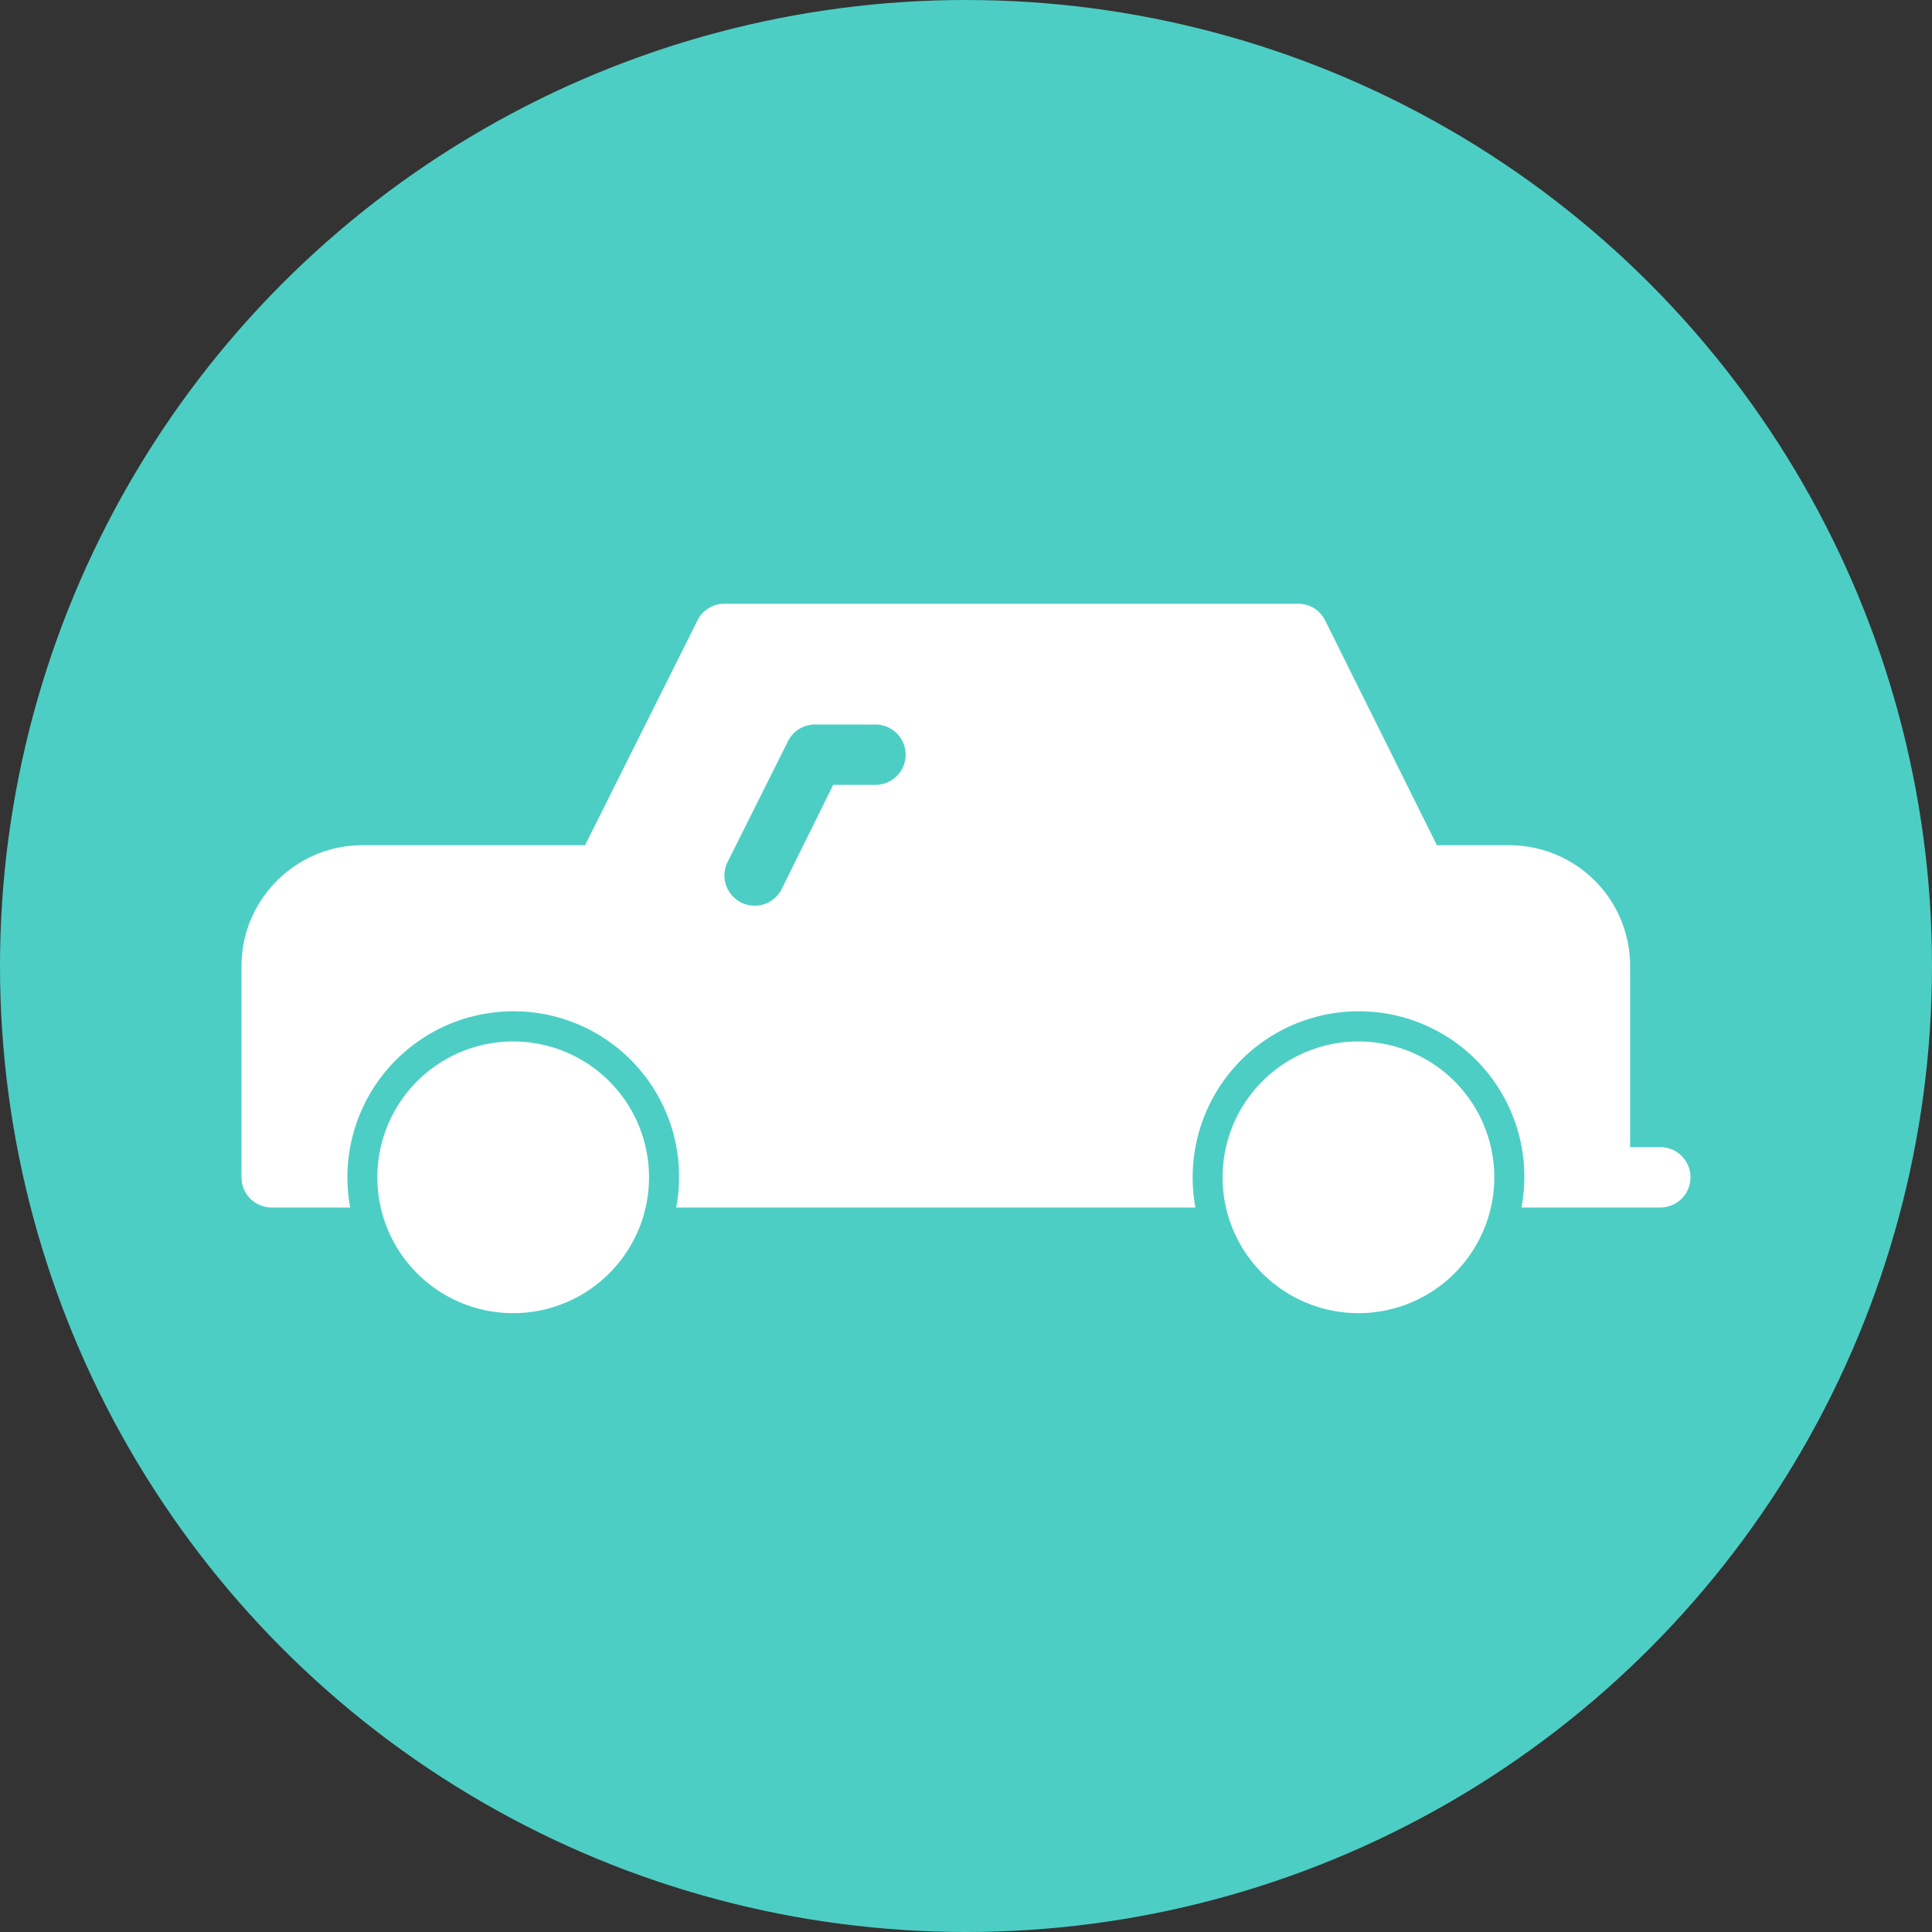<svg xmlns="http://www.w3.org/2000/svg" viewBox="0 0 32 32"><rect x="0" y="0" width="32" height="32" fill="#333333" stroke="none"/><g fill="none" fill-rule="evenodd"><circle cx="16" cy="16" r="16" fill="#4DCEC5"/><path fill="#FFFFFF" d="M14.5 13h-.7l-.85 1.72a.5.5 0 0 1-.67.23.5.5 0 0 1-.23-.67l1-2a.5.5 0 0 1 .45-.28h1a.5.5 0 0 1 0 1m13 6a.5.5 0 0 1 0 1h-2.3a2.74 2.74 0 0 0-2.7-3.25A2.75 2.75 0 0 0 19.8 20h-8.6a2.74 2.74 0 0 0-2.7-3.25A2.75 2.75 0 0 0 5.8 20H4.5a.5.5 0 0 1-.5-.5V16c0-1.1.9-2 2-2h3.69l1.86-3.72A.5.5 0 0 1 12 10h9.5c.19 0 .36.1.45.28L23.8 14H25a2 2 0 0 1 2 2v3h.5zm-19-1.75a2.25 2.25 0 1 1 0 4.5 2.25 2.25 0 0 1 0-4.5zm14 0a2.25 2.25 0 1 1 0 4.5 2.25 2.25 0 0 1 0-4.5z"/></g></svg>